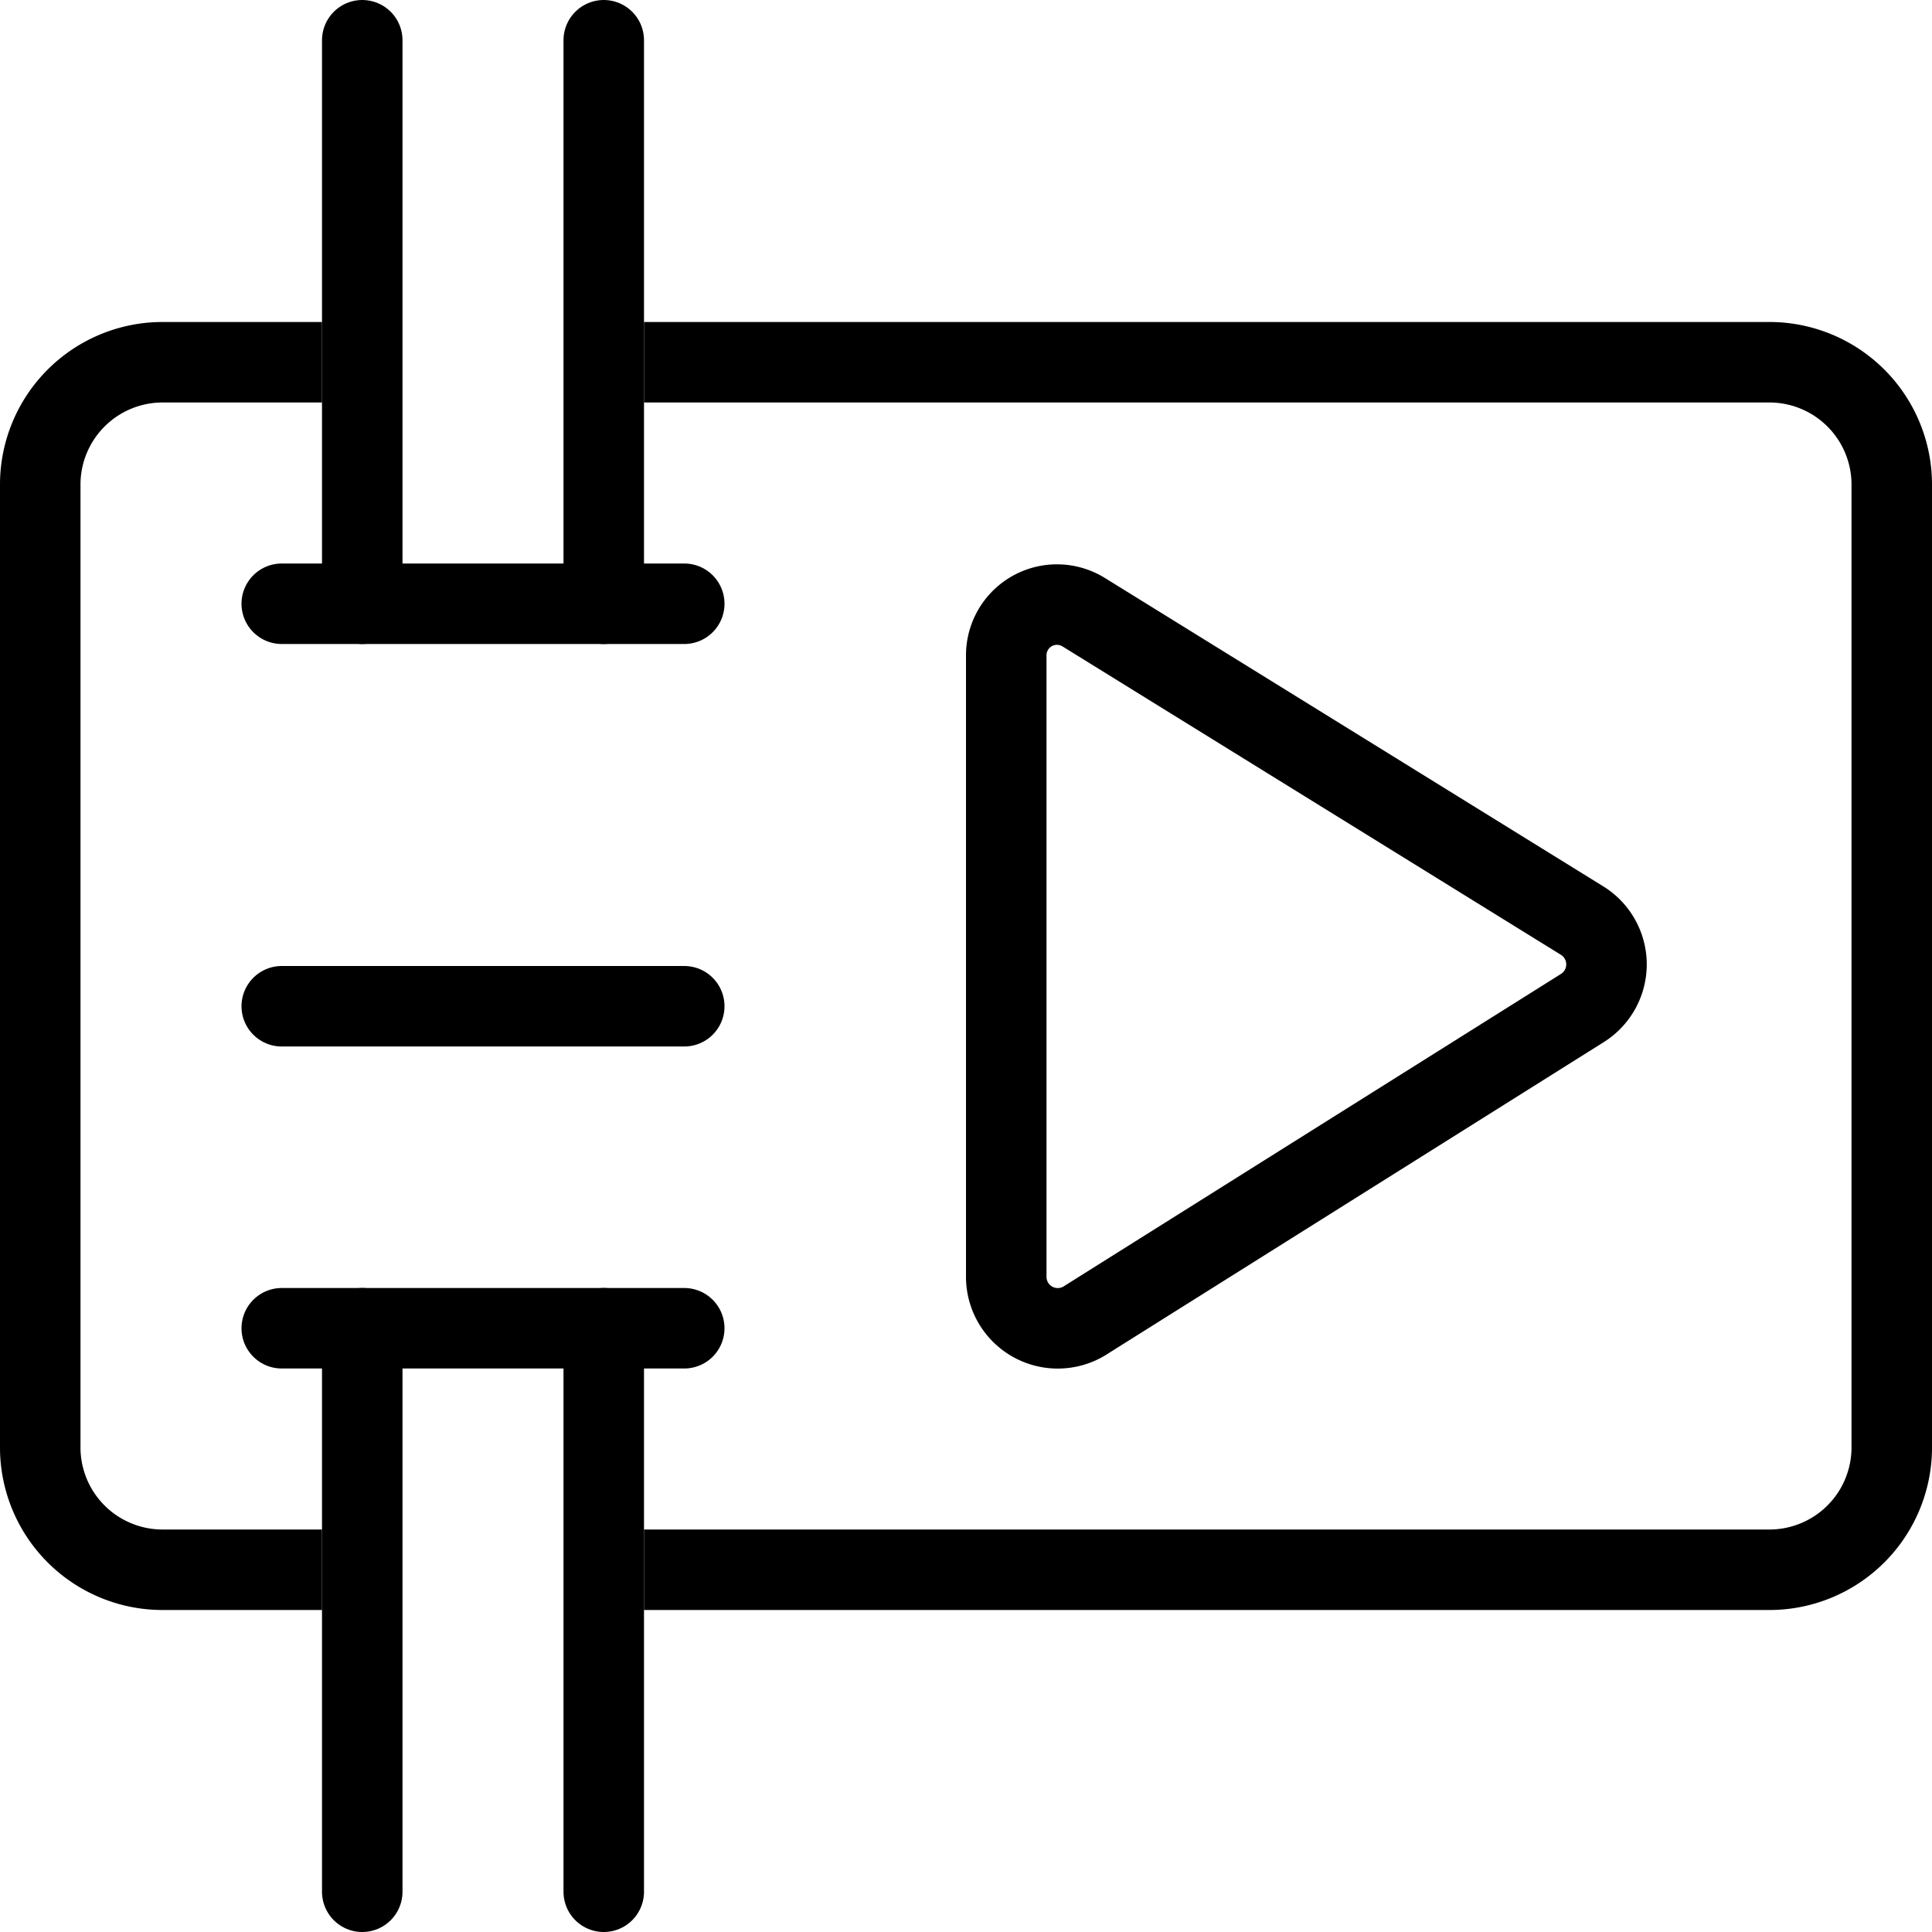 <svg xmlns="http://www.w3.org/2000/svg" viewBox="0 0 24 24"><path d="M12.5,8.15v7.7a.64.64,0,0,0,1,.54l6.16-3.87a.64.64,0,0,0,0-1.08L13.47,7.61A.63.63,0,0,0,12.5,8.15Z" fill="none" stroke="#000" stroke-miterlimit="10"/><line x1="3.5" y1="12.5" x2="8.5" y2="12.5" fill="none" stroke="#000" stroke-linecap="round" stroke-miterlimit="10"/><line x1="4.5" y1="0.5" x2="4.5" y2="7.5" fill="none" stroke="#000" stroke-linecap="round" stroke-miterlimit="10"/><line x1="4.5" y1="16.5" x2="4.5" y2="23.5" fill="none" stroke="#000" stroke-linecap="round" stroke-miterlimit="10"/><line x1="7.5" y1="16.5" x2="7.5" y2="23.5" fill="none" stroke="#000" stroke-linecap="round" stroke-miterlimit="10"/><line x1="7.5" y1="0.5" x2="7.5" y2="7.5" fill="none" stroke="#000" stroke-linecap="round" stroke-miterlimit="10"/><line x1="3.5" y1="7.5" x2="8.5" y2="7.5" fill="none" stroke="#000" stroke-linecap="round" stroke-miterlimit="10"/><line x1="3.5" y1="16.5" x2="8.5" y2="16.5" fill="none" stroke="#000" stroke-linecap="round" stroke-miterlimit="10"/><path d="M8,4.5H22A1.52,1.52,0,0,1,23.5,6V18A1.52,1.52,0,0,1,22,19.5H8" fill="none" stroke="#000" stroke-miterlimit="10"/><path d="M4,19.5H2A1.52,1.52,0,0,1,.5,18V6A1.52,1.52,0,0,1,2,4.5H4" fill="none" stroke="#000" stroke-miterlimit="10"/></svg>